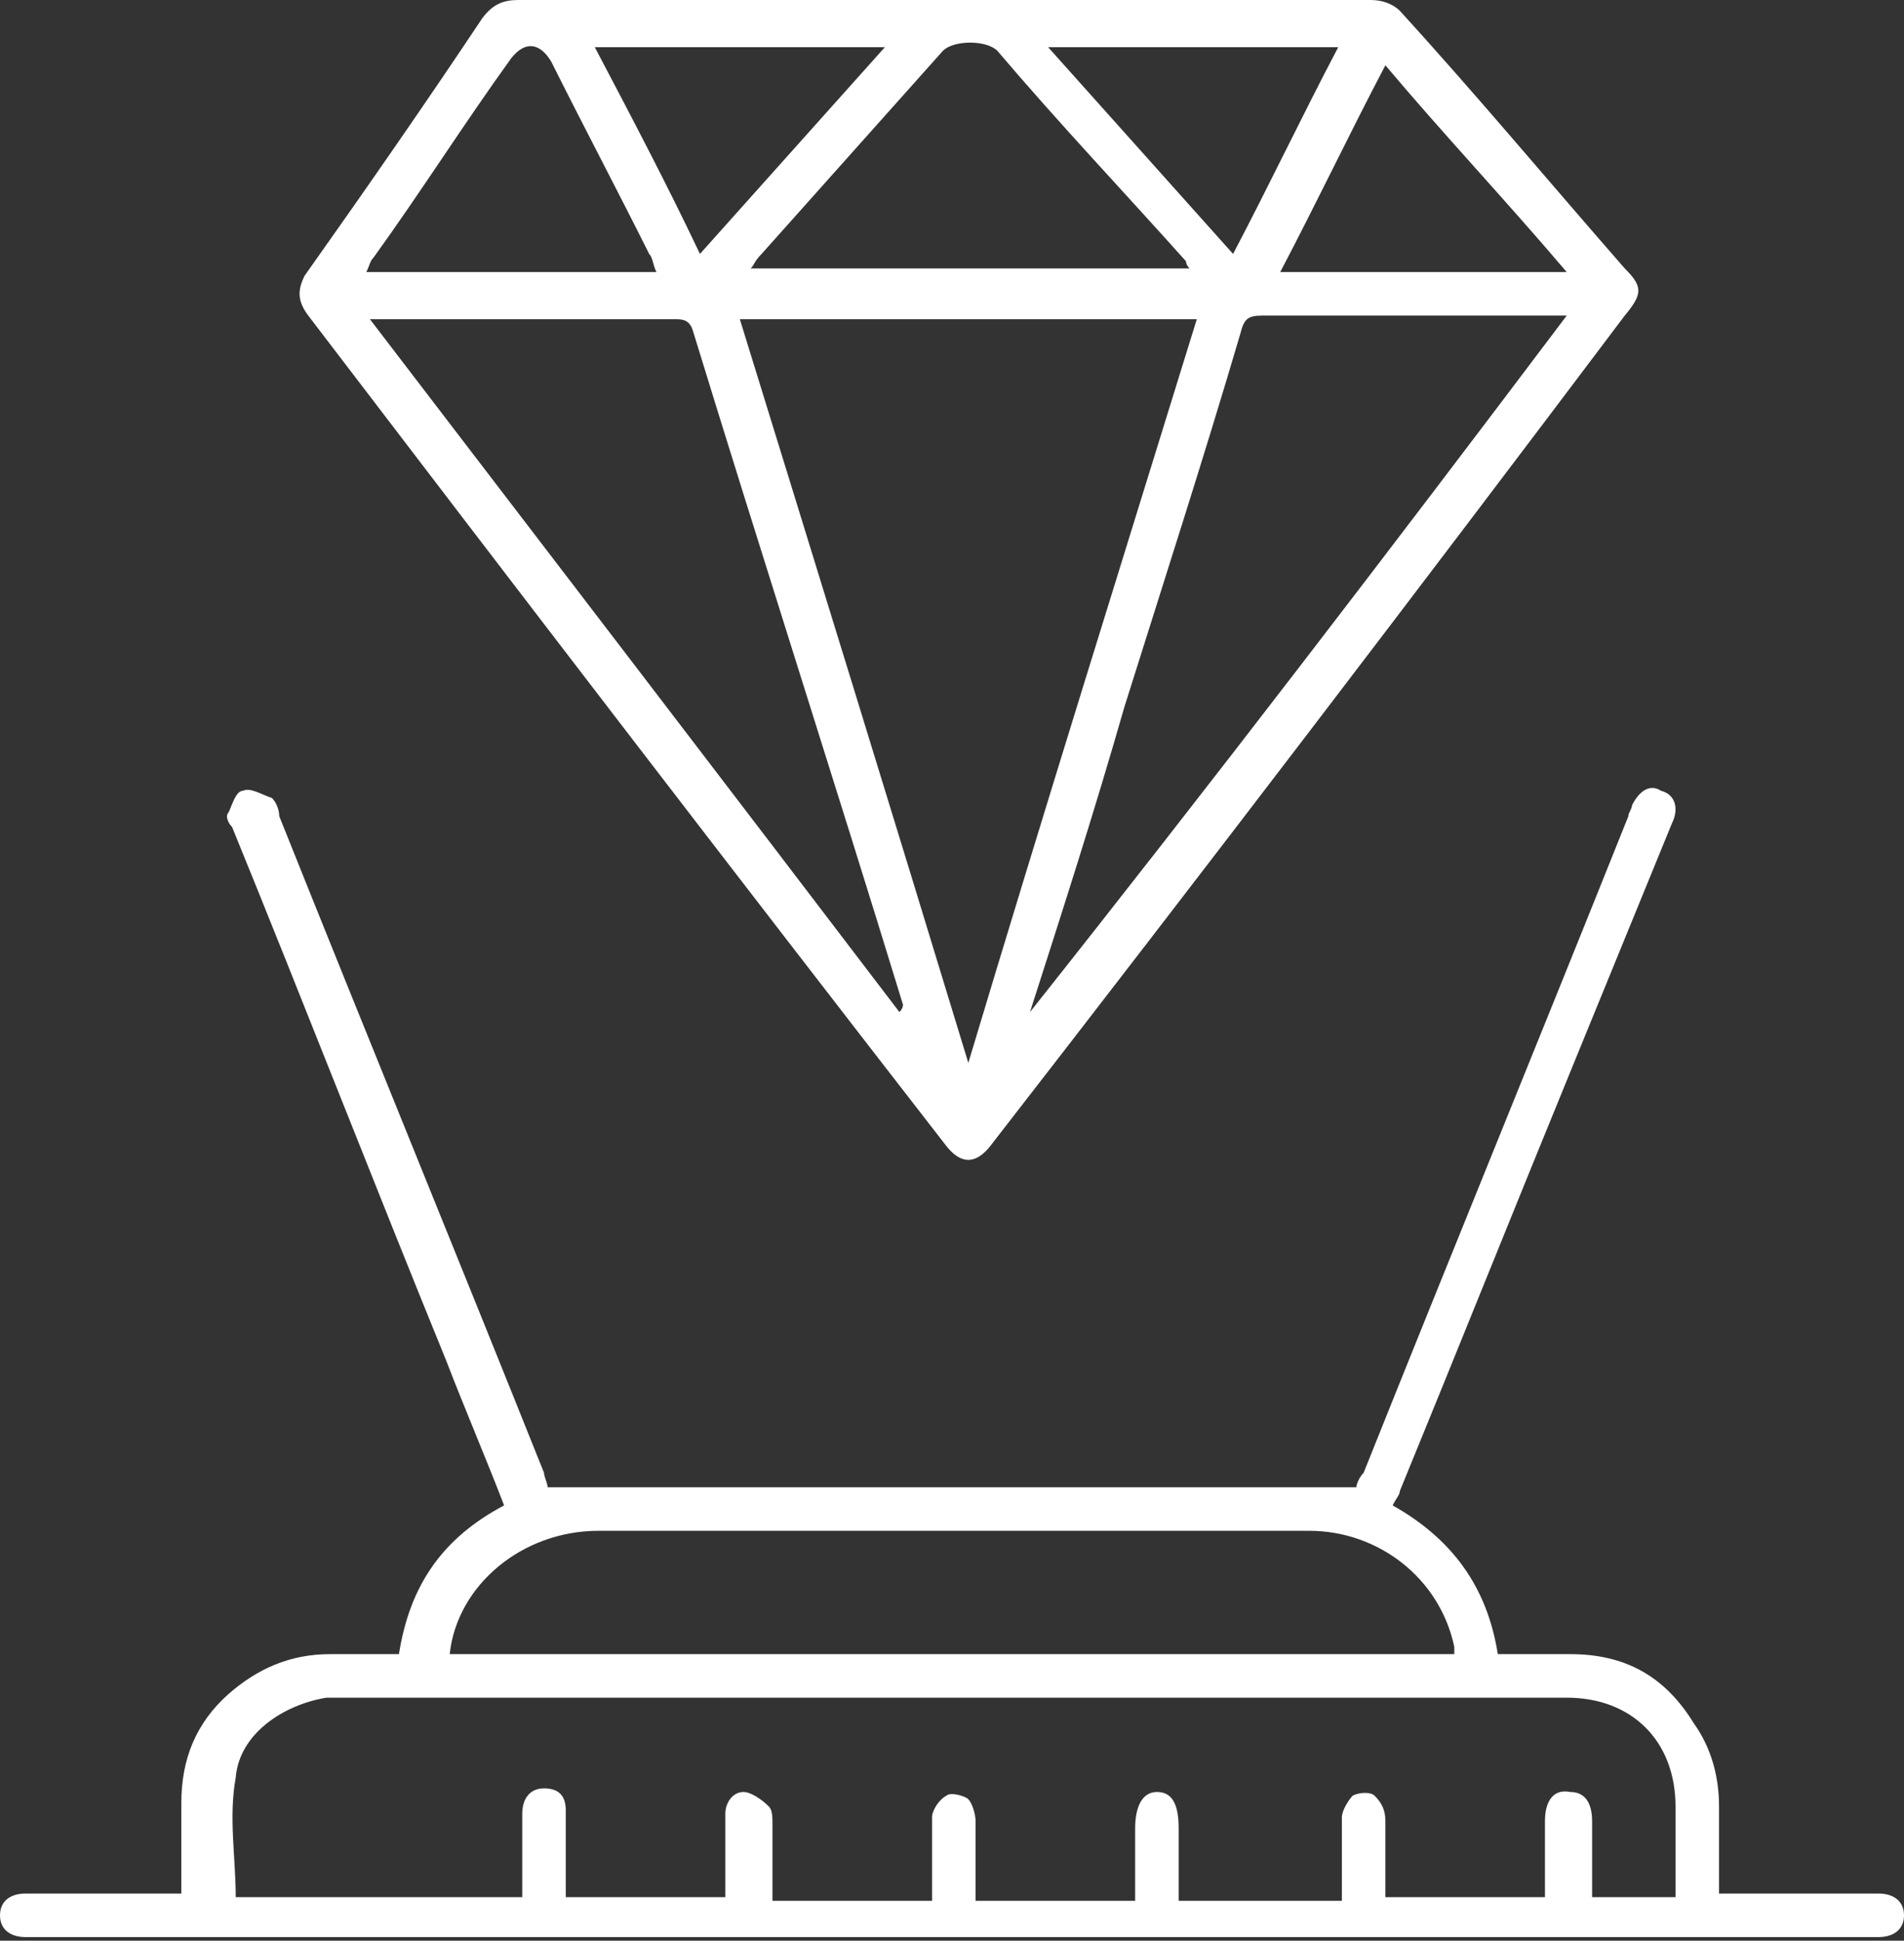 <?xml version="1.0" encoding="utf-8"?>
<!-- Generator: Adobe Illustrator 22.0.0, SVG Export Plug-In . SVG Version: 6.00 Build 0)  -->
<svg version="1.1" id="Layer_1" xmlns="http://www.w3.org/2000/svg" xmlns:xlink="http://www.w3.org/1999/xlink" x="0px" y="0px"
	 viewBox="0 0 52.5 53.5" style="enable-background:new 0 0 52.5 53.5;" xml:space="preserve">
<rect x="0" y="0" width="52.5" height="53.5" fill="#333333" stroke="none"/>
<style type="text/css">
	.Drop_x0020_Shadow{fill:none;}
	.Thick_x0020_Blue_x0020_Neon{fill:none;stroke:#0073BC;stroke-width:10;stroke-linecap:round;stroke-linejoin:round;}
	.Illuminating_x0020_Aqua{fill:url(#SVGID_1_);stroke:#FFFFFF;stroke-width:0.25;stroke-miterlimit:1;}
	.Black_x0020_Highlight{fill:url(#SVGID_2_);stroke:#FFFFFF;stroke-width:0.363;stroke-miterlimit:1;}
	.Bugaboo_GS{fill-rule:evenodd;clip-rule:evenodd;fill:#FFDD00;}
	.st0{fill:#FFFFFF;}
</style>
<linearGradient id="SVGID_1_" gradientUnits="userSpaceOnUse" x1="-708.633" y1="-659.213" x2="-708.633" y2="-660.213">
	<stop  offset="0" style="stop-color:#1D59F4"/>
	<stop  offset="0.618" style="stop-color:#2D65EE"/>
	<stop  offset="0.629" style="stop-color:#3864F3"/>
	<stop  offset="0.983" style="stop-color:#00DDFC"/>
</linearGradient>
<linearGradient id="SVGID_2_" gradientUnits="userSpaceOnUse" x1="-708.633" y1="-659.213" x2="-708.633" y2="-660.213">
	<stop  offset="0" style="stop-color:#060606"/>
	<stop  offset="0.618" style="stop-color:#000000"/>
	<stop  offset="0.629" style="stop-color:#000000"/>
	<stop  offset="0.983" style="stop-color:#000000"/>
</linearGradient>
<path class="st0" d="M26,0c3.9,0,7.9,0,11.8,0c0.3,0,0.6,0.1,0.8,0.3c2.1,2.3,4.1,4.7,6.2,7.1c0.5,0.5,0.5,0.7,0,1.3
	C39,16.4,33.2,24,27.3,31.6c-0.4,0.5-0.8,0.5-1.2,0C20.2,24,14.3,16.3,8.5,8.7C8.2,8.3,8.2,8,8.4,7.6c1.7-2.4,3.3-4.7,4.9-7.1
	C13.6,0.1,13.9,0,14.3,0C18.2,0,22.1,0,26,0 M33,8.8H20.4c2.1,6.8,4.2,13.6,6.3,20.5C28.8,22.3,30.9,15.6,33,8.8 M24.8,27.9
	C24.9,27.9,24.9,27.9,24.8,27.9c0.1-0.1,0.1-0.2,0.1-0.2C23,21.5,21,15.3,19.1,9.1c-0.1-0.3-0.3-0.3-0.5-0.3c-2.7,0-5.4,0-8,0
	c-0.1,0-0.2,0-0.4,0C15.1,15.2,20,21.6,24.8,27.9 M28.4,27.9C28.5,28,28.5,28,28.4,27.9c5-6.3,9.9-12.7,14.8-19.2h-0.5
	c-2.6,0-5.3,0-7.9,0c-0.4,0-0.5,0.1-0.6,0.5c-1,3.4-2.1,6.8-3.2,10.3C30.2,22.3,29.3,25.1,28.4,27.9 M20.7,7.4h12.1
	c-0.1-0.1-0.1-0.2-0.1-0.2c-1.7-1.9-3.5-3.8-5.2-5.8c-0.3-0.3-1.2-0.3-1.5,0c-1.7,1.9-3.3,3.7-5,5.6C20.8,7.2,20.8,7.3,20.7,7.4
	 M18.1,7.5C18,7.3,18,7.1,17.9,7c-0.9-1.8-1.8-3.5-2.7-5.3c-0.3-0.5-0.7-0.6-1.1-0.1c-1.3,1.8-2.5,3.7-3.8,5.5
	c-0.1,0.1-0.1,0.2-0.2,0.4H18.1z M19.3,7c1.7-1.9,3.4-3.8,5.1-5.7h-8C17.4,3.2,18.4,5.1,19.3,7 M28.9,1.3c1.7,1.9,3.4,3.8,5.1,5.7
	c1-1.9,1.9-3.8,2.9-5.7H28.9z M43.2,7.5c-1.7-2-3.4-3.8-5-5.7c-1,1.9-1.9,3.8-2.9,5.7c0.2,0,0.2,0,0.3,0C38.1,7.5,40.5,7.5,43.2,7.5
	"/>
<path class="st0" d="M15.1,41h22.3c0-0.1,0.1-0.3,0.2-0.4c2.4-6,4.9-12.1,7.3-18.1c0-0.1,0.1-0.2,0.1-0.3c0.2-0.4,0.5-0.6,0.8-0.4
	c0.4,0.1,0.5,0.5,0.3,0.9c-0.9,2.2-1.8,4.4-2.7,6.6c-1.6,3.9-3.2,7.9-4.8,11.8c0,0.1-0.1,0.2-0.2,0.4c1.6,0.9,2.6,2.2,2.9,4.1
	c0.7,0,1.3,0,2,0c1.5,0,2.6,0.6,3.4,1.9c0.5,0.7,0.7,1.5,0.7,2.3v2.4H50c0.6,0,1.2,0,1.8,0c0.4,0,0.7,0.2,0.7,0.6
	c0,0.4-0.3,0.6-0.7,0.6c-0.1,0-0.3,0-0.4,0H1.1c-0.1,0-0.3,0-0.4,0c-0.4,0-0.7-0.2-0.7-0.6c0-0.4,0.3-0.6,0.7-0.6c0.8,0,1.7,0,2.5,0
	h1.8c0-0.9,0-1.7,0-2.5c0-1.2,0.4-2.2,1.3-3c0.8-0.7,1.7-1.1,2.8-1.1c0.6,0,1.3,0,1.9,0c0.3-1.9,1.2-3.2,2.9-4.1
	c-0.5-1.3-1.1-2.7-1.6-4c-2-4.9-3.9-9.8-5.9-14.7c-0.1-0.1-0.2-0.3-0.1-0.4c0.1-0.2,0.2-0.6,0.4-0.6c0.2-0.1,0.5,0.1,0.8,0.2
	c0.1,0.1,0.2,0.3,0.2,0.5c2.4,6,4.9,12.1,7.3,18.1C15,40.7,15.1,40.9,15.1,41 M46.2,52.2v-1.1c0-0.4,0-0.9,0-1.3c0-1.8-1.2-3-3-3
	c-11.3,0-22.6,0-33.9,0c-0.1,0-0.2,0-0.3,0C7.8,47,6.6,47.8,6.5,49c-0.2,1.1,0,2.2,0,3.3h7.9v-0.6c0-0.6,0-1.1,0-1.7
	c0-0.4,0.2-0.7,0.6-0.7c0.4,0,0.6,0.2,0.6,0.6c0,0.2,0,0.3,0,0.5c0,0.6,0,1.2,0,1.9H20c0-0.2,0-0.4,0-0.5c0-0.6,0-1.2,0-1.8
	c0-0.3,0.2-0.6,0.5-0.6c0.2,0,0.5,0.2,0.7,0.4c0.1,0.1,0.1,0.3,0.1,0.5c0,0.7,0,1.4,0,2.1h4.4c0-0.8,0-1.5,0-2.3
	c0-0.2,0.2-0.5,0.4-0.6c0.1-0.1,0.5,0,0.6,0.1c0.1,0.1,0.2,0.4,0.2,0.6c0,0.7,0,1.4,0,2.2h4.4c0-0.7,0-1.4,0-2c0-0.6,0.2-1,0.6-1
	c0.4,0,0.6,0.3,0.6,1c0,0.2,0,0.5,0,0.7v1.3H37c0-0.8,0-1.5,0-2.3c0-0.2,0.2-0.5,0.3-0.6c0.2-0.1,0.5-0.1,0.6,0
	c0.2,0.2,0.3,0.4,0.3,0.7c0,0.7,0,1.4,0,2.1h4.4c0-0.7,0-1.4,0-2.1c0-0.5,0.2-0.9,0.7-0.8c0.4,0,0.6,0.3,0.6,0.8c0,0.7,0,1.4,0,2.1
	H46.2z M12.4,45.6h27.7c0-0.1,0-0.2,0-0.2c-0.4-1.9-2.1-3.2-4-3.2c-3.1,0-6.2,0-9.4,0c-3.4,0-6.8,0-10.2,0
	C14.4,42.2,12.6,43.7,12.4,45.6"/>
</svg>
